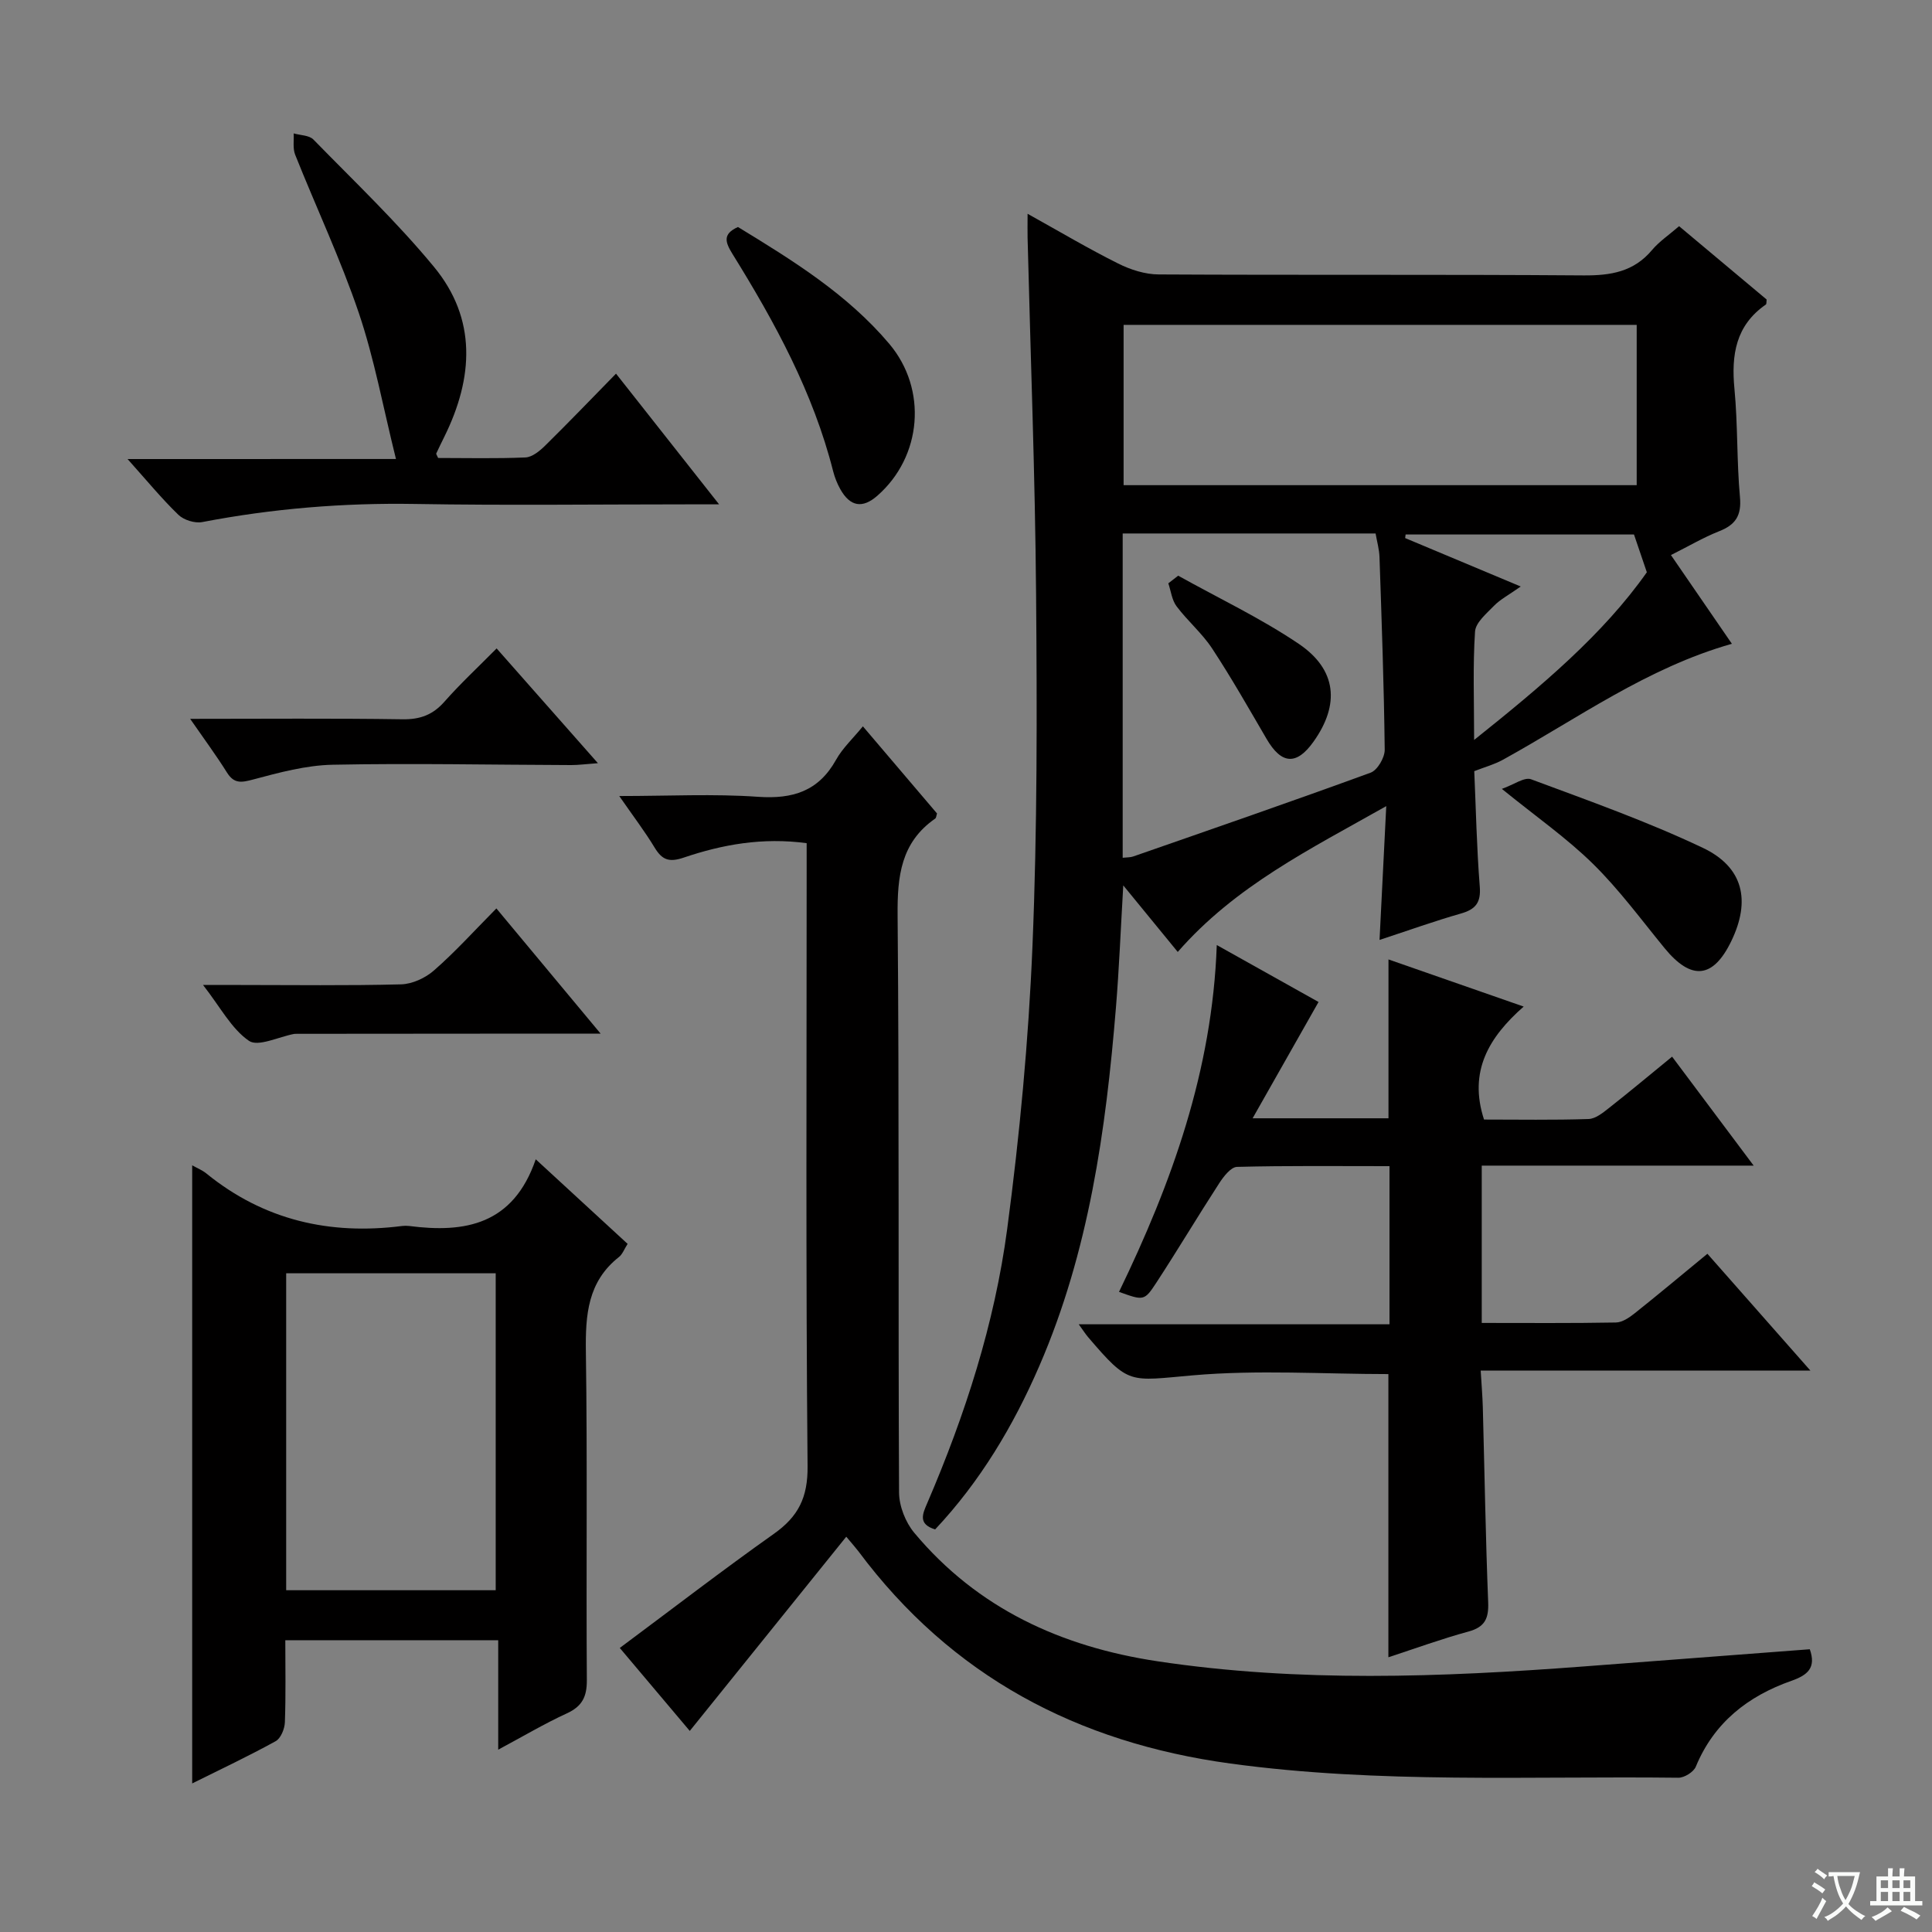 <svg enable-background="new 0 0 400 400" viewBox="0 0 400 400" xmlns="http://www.w3.org/2000/svg"><rect x="0" y="0" width="400" height="400" fill="#808080" stroke="none"/><path d="m377.9 391.2c-.2.3-.4.5-.6.8-.7-.6-1.4-1-2.2-1.5.2-.3.4-.5.5-.8.6.4 1.4.8 2.3 1.5zm-1.8 6.1c-.2-.2-.5-.4-.9-.6.4-.6.8-1.2 1.2-1.9s.7-1.3.9-1.9c.3.3.5.5.8.7-.7 1.3-1.4 2.6-2 3.7zm2.2-9c-.3.3-.5.5-.6.8-.6-.6-1.3-1.1-2-1.5.3-.3.5-.5.6-.7.6.5 1.3.9 2 1.4zm.3.2v-.9h2 4.5c-.3 1.3-.6 2.5-1 3.6s-.9 2.1-1.4 3c.4.5 1 1 1.6 1.4s1.2.8 1.9 1.1c-.3.2-.5.4-.8.8-.4-.3-1-.7-1.6-1.2s-1.2-1.1-1.6-1.6c-.5.6-1.1 1.1-1.7 1.6s-1.4.9-2.1 1.4c-.1-.3-.3-.5-.7-.8.6-.2 1.2-.5 1.9-1s1.4-1.1 2-1.8c-.5-.8-.9-1.6-1.2-2.5s-.6-2-.8-3.2c-.4.1-.7.1-1 .1zm2.5 2.7c.3 1 .7 1.7 1 2.2.3-.5.6-1.1 1-2s.6-1.9.9-3h-3.2-.4c.1.9.3 1.8.7 2.8z" fill="#fafbfa"/><path d="m396.5 388.5v1.5 3.6h1.5v.9c-.4 0-1 0-1.7 0h-7.9c-.5 0-.9 0-1.2 0v-.9h1.3v-3.5c0-.7 0-1.2 0-1.6h2.4c0-.8 0-1.4 0-1.7h1c0 .3-.1.8-.1 1.7h1.5c0-.8 0-1.4 0-1.7h1c0 .3-.1.9-.1 1.7zm-8.2 9.2c-.2-.3-.5-.5-.8-.8.8-.3 1.4-.6 1.9-.9s1-.7 1.4-1.1c.3.3.6.5.9.8-1.6 1-2.8 1.6-3.4 2zm2.6-6.8v-1.6h-1.5v1.6zm0 2.7v-1.9h-1.5v1.9zm2.4-2.7v-1.6h-1.5v1.6zm0 2.7v-1.9h-1.5v1.9zm.2 2 .7-.8c.4.2.9.5 1.6.8s1.3.7 1.8 1c-.3.3-.5.5-.8.8-.4-.3-1.5-1-3.3-1.8zm2-4.7v-1.6h-1.4v1.6zm0 2.7v-1.9h-1.4v1.9z" fill="#fafbfa"/><g fill="#010000"><path d="m345.95 114.92c4.41 6.43 8.45 12.3 12.62 18.37-17.59 4.98-32 15.52-47.45 24.03-1.74.96-3.71 1.49-5.89 2.34.34 7.65.5 15.79 1.14 23.89.27 3.36-.88 4.73-3.95 5.6-5.39 1.54-10.68 3.44-16.8 5.45.47-9.32.9-17.89 1.39-27.7-15.82 8.94-31.25 16.53-43.17 30.19-3.59-4.39-7.09-8.66-11.28-13.78-.54 9.23-.86 17.29-1.52 25.33-2.08 25.4-5.6 50.5-15.85 74.15-5.39 12.44-12.25 23.93-21.58 33.86-3.64-1.12-2.57-3.26-1.61-5.5 7.83-18.23 13.92-37.08 16.53-56.72 2.58-19.4 4.42-38.97 5.23-58.53 1.01-24.26.95-48.58.75-72.87-.2-24.62-1.15-49.23-1.76-73.84-.03-1.31 0-2.61 0-4.93 6.67 3.71 12.6 7.23 18.75 10.3 2.55 1.28 5.58 2.25 8.4 2.26 29.32.16 58.64-.02 87.95.2 5.64.04 10.4-.74 14.19-5.26 1.48-1.76 3.47-3.09 5.6-4.93 6.06 5.08 12.13 10.16 18.12 15.18-.06.48 0 .93-.16 1.04-6.24 4.32-7.18 10.42-6.5 17.47.71 7.44.46 14.97 1.14 22.41.35 3.85-.94 5.75-4.37 7.08-3.24 1.29-6.26 3.08-9.92 4.91zm-7.09-47.66c-35.7 0-70.92 0-106.23 0v33.19h106.23c0-11.16 0-21.95 0-33.19zm-106.42 43.19v67.14c.91-.1 1.58-.06 2.16-.26 16.42-5.72 32.85-11.39 49.18-17.36 1.41-.52 2.93-3.13 2.91-4.75-.15-13.29-.63-26.59-1.08-39.88-.05-1.61-.52-3.2-.81-4.89-17.54 0-34.77 0-52.36 0zm72.76 42.75c14.01-11.18 26.74-21.9 35.76-34.72-1.11-3.26-1.87-5.48-2.66-7.82-15.55 0-31.41 0-47.28 0-.03.25-.07.49-.1.74 7.4 3.1 14.8 6.21 23.93 10.03-2.57 1.81-4.25 2.68-5.51 3.97-1.56 1.61-3.83 3.49-3.95 5.37-.47 7.05-.19 14.15-.19 22.43z"/><path d="m374.7 341.46c1.35 3.84-.43 5.35-3.82 6.54-8.98 3.16-16.01 8.63-19.78 17.77-.46 1.11-2.39 2.31-3.62 2.29-30.93-.37-61.9 1.27-92.74-2.94-31.72-4.33-57.75-18.09-77.03-43.96-.49-.65-1.04-1.26-2.5-3-10.94 13.58-21.61 26.82-32.4 40.21-4.45-5.27-9.44-11.19-14.49-17.18 10.85-8.07 21.23-16.07 31.92-23.64 5.04-3.57 7.02-7.5 6.96-13.96-.38-40.99-.19-81.98-.19-122.98 0-1.95 0-3.89 0-6.04-9.14-1.23-17.43.27-25.46 2.99-3.05 1.03-4.47.47-6.02-2.08-2.03-3.35-4.42-6.49-7.32-10.67 10.28 0 19.55-.49 28.74.16 7.2.5 12.52-1.16 16.15-7.67 1.34-2.41 3.48-4.38 5.55-6.92 5.29 6.22 10.35 12.15 15.35 18.04-.15.46-.16.91-.38 1.06-7.11 4.95-7.85 11.93-7.78 20.03.35 39.82.1 79.65.3 119.48.01 2.82 1.33 6.18 3.15 8.36 13.11 15.69 30.44 23.6 50.36 26.6 29.33 4.41 58.71 3.3 88.11 1.08 15.56-1.17 31.12-2.36 46.94-3.57z"/><path d="m353.5 259.58c7.13 8.08 13.91 15.78 21.32 24.18-23.1 0-45.31 0-68.26 0 .17 2.85.37 5.21.44 7.57.36 13.47.58 26.95 1.11 40.41.13 3.37-.68 5.13-4.1 6.06-5.55 1.51-10.97 3.49-16.56 5.32 0-19.75 0-39.12 0-58.63-13.36 0-27.02-.92-40.5.26-13.22 1.15-13.14 2.09-21.67-7.91-.53-.62-.97-1.32-1.94-2.66h64.34c0-11.15 0-21.69 0-32.74-10.64 0-21.1-.12-31.56.15-1.28.03-2.79 1.99-3.69 3.38-4.43 6.83-8.6 13.83-13.05 20.64-2.47 3.78-2.64 3.67-7.7 1.86 10.89-22.51 19.32-45.76 20.24-71.81 7.56 4.23 14.59 8.17 21.07 11.79-4.54 8.01-8.88 15.66-13.65 24.08h28.13c0-10.99 0-21.7 0-32.89 9.18 3.2 18.23 6.36 27.99 9.76-7.15 6.3-11.47 13.35-8.21 23.39 7.08 0 14.37.13 21.65-.11 1.44-.05 2.97-1.29 4.22-2.28 4.29-3.37 8.48-6.88 13.07-10.63 5.53 7.39 10.83 14.47 16.89 22.56-19.53 0-37.74 0-56.3 0v32.57c9.48 0 18.63.08 27.77-.09 1.3-.02 2.74-.99 3.85-1.87 4.92-3.91 9.76-7.97 15.1-12.36z"/><path d="m39.79 241.27c.96.54 2.05.97 2.93 1.68 11.89 9.67 25.52 12.79 40.52 10.88.49-.06 1.01-.06 1.5 0 11.54 1.49 21.53-.25 26.18-13.81 6.85 6.31 12.88 11.86 19.02 17.51-.7 1.09-1.06 2.14-1.78 2.71-6.5 5.12-6.97 12.02-6.86 19.64.33 22.65.04 45.31.2 67.96.02 3.46-.97 5.44-4.15 6.9-4.64 2.13-9.06 4.76-14.2 7.51 0-7.82 0-15.03 0-22.66-14.82 0-29.17 0-44.08 0 0 5.77.12 11.39-.09 17-.05 1.36-.85 3.33-1.92 3.91-5.62 3.1-11.44 5.84-17.27 8.74 0-42.82 0-85.26 0-127.97zm62.84 87.97c0-22.08 0-43.81 0-65.62-14.65 0-28.98 0-43.38 0v65.62z"/><path d="m81.98 95.03c-2.68-10.78-4.48-20.74-7.69-30.23-3.77-11.13-8.82-21.83-13.18-32.77-.52-1.3-.23-2.94-.31-4.41 1.39.4 3.21.37 4.09 1.27 8.45 8.66 17.27 17.04 24.95 26.35 8.92 10.8 8.16 22.97 2.2 35.09-.58 1.18-1.16 2.36-1.72 3.56-.05.1.12.3.39.93 5.88 0 11.98.15 18.07-.11 1.4-.06 2.95-1.33 4.06-2.42 4.86-4.78 9.58-9.7 14.7-14.93 7.06 8.96 13.8 17.5 21.34 27.06-2.99 0-4.73 0-6.48 0-18.82 0-37.63.24-56.44-.08-14.86-.25-29.52.95-44.09 3.75-1.53.29-3.82-.42-4.94-1.51-3.46-3.34-6.53-7.09-10.52-11.54 18.64-.01 36.42-.01 55.57-.01z"/><path d="m102.77 188.08c7.25 8.7 14.08 16.92 21.58 25.92-4.36 0-7.78 0-11.2 0-17.25.01-34.49.02-51.74.04-.17 0-.34 0-.5.02-3.2.59-7.47 2.74-9.37 1.43-3.63-2.49-5.9-6.95-9.5-11.56h7.58c11.14 0 22.28.16 33.41-.13 2.33-.06 5.05-1.32 6.83-2.89 4.38-3.82 8.29-8.16 12.91-12.83z"/><path d="m152.79 47c11.25 6.87 22.59 13.85 31.32 24.18 7.95 9.42 6.79 23.35-2.47 31.46-3.07 2.69-5.63 2.27-7.67-1.37-.64-1.14-1.14-2.41-1.47-3.68-4.13-16.32-12.08-30.88-20.86-45.03-1.46-2.38-2.11-4.1 1.15-5.56z"/><path d="m39.37 148.83c15.42 0 29.71-.13 43.99.09 3.65.05 6.27-.93 8.67-3.66 3.28-3.72 6.93-7.11 10.79-11.01 6.95 7.88 13.59 15.4 20.97 23.76-2.48.18-4 .39-5.52.39-16.46-.05-32.93-.4-49.39-.07-5.52.11-11.09 1.62-16.48 3.06-2.44.65-3.93.9-5.4-1.43-2.18-3.49-4.63-6.8-7.63-11.13z"/><path d="m310.94 163.33c2.5-.88 4.67-2.5 6.05-1.99 11.96 4.45 24.04 8.73 35.55 14.19 8.45 4.01 9.95 10.96 5.9 19.33-3.76 7.77-8.28 8.2-13.82 1.43-4.83-5.9-9.39-12.11-14.8-17.43-5.42-5.33-11.73-9.73-18.88-15.53z"/><path d="m243.93 119.19c8.35 4.65 17.06 8.78 24.95 14.1 7.91 5.34 8.54 12.57 3.08 20.25-3.52 4.96-6.64 4.74-9.73-.56-3.67-6.28-7.26-12.62-11.26-18.7-2.08-3.17-5.09-5.71-7.38-8.76-.96-1.28-1.16-3.15-1.7-4.75.69-.52 1.36-1.05 2.04-1.58z"/></g></svg>